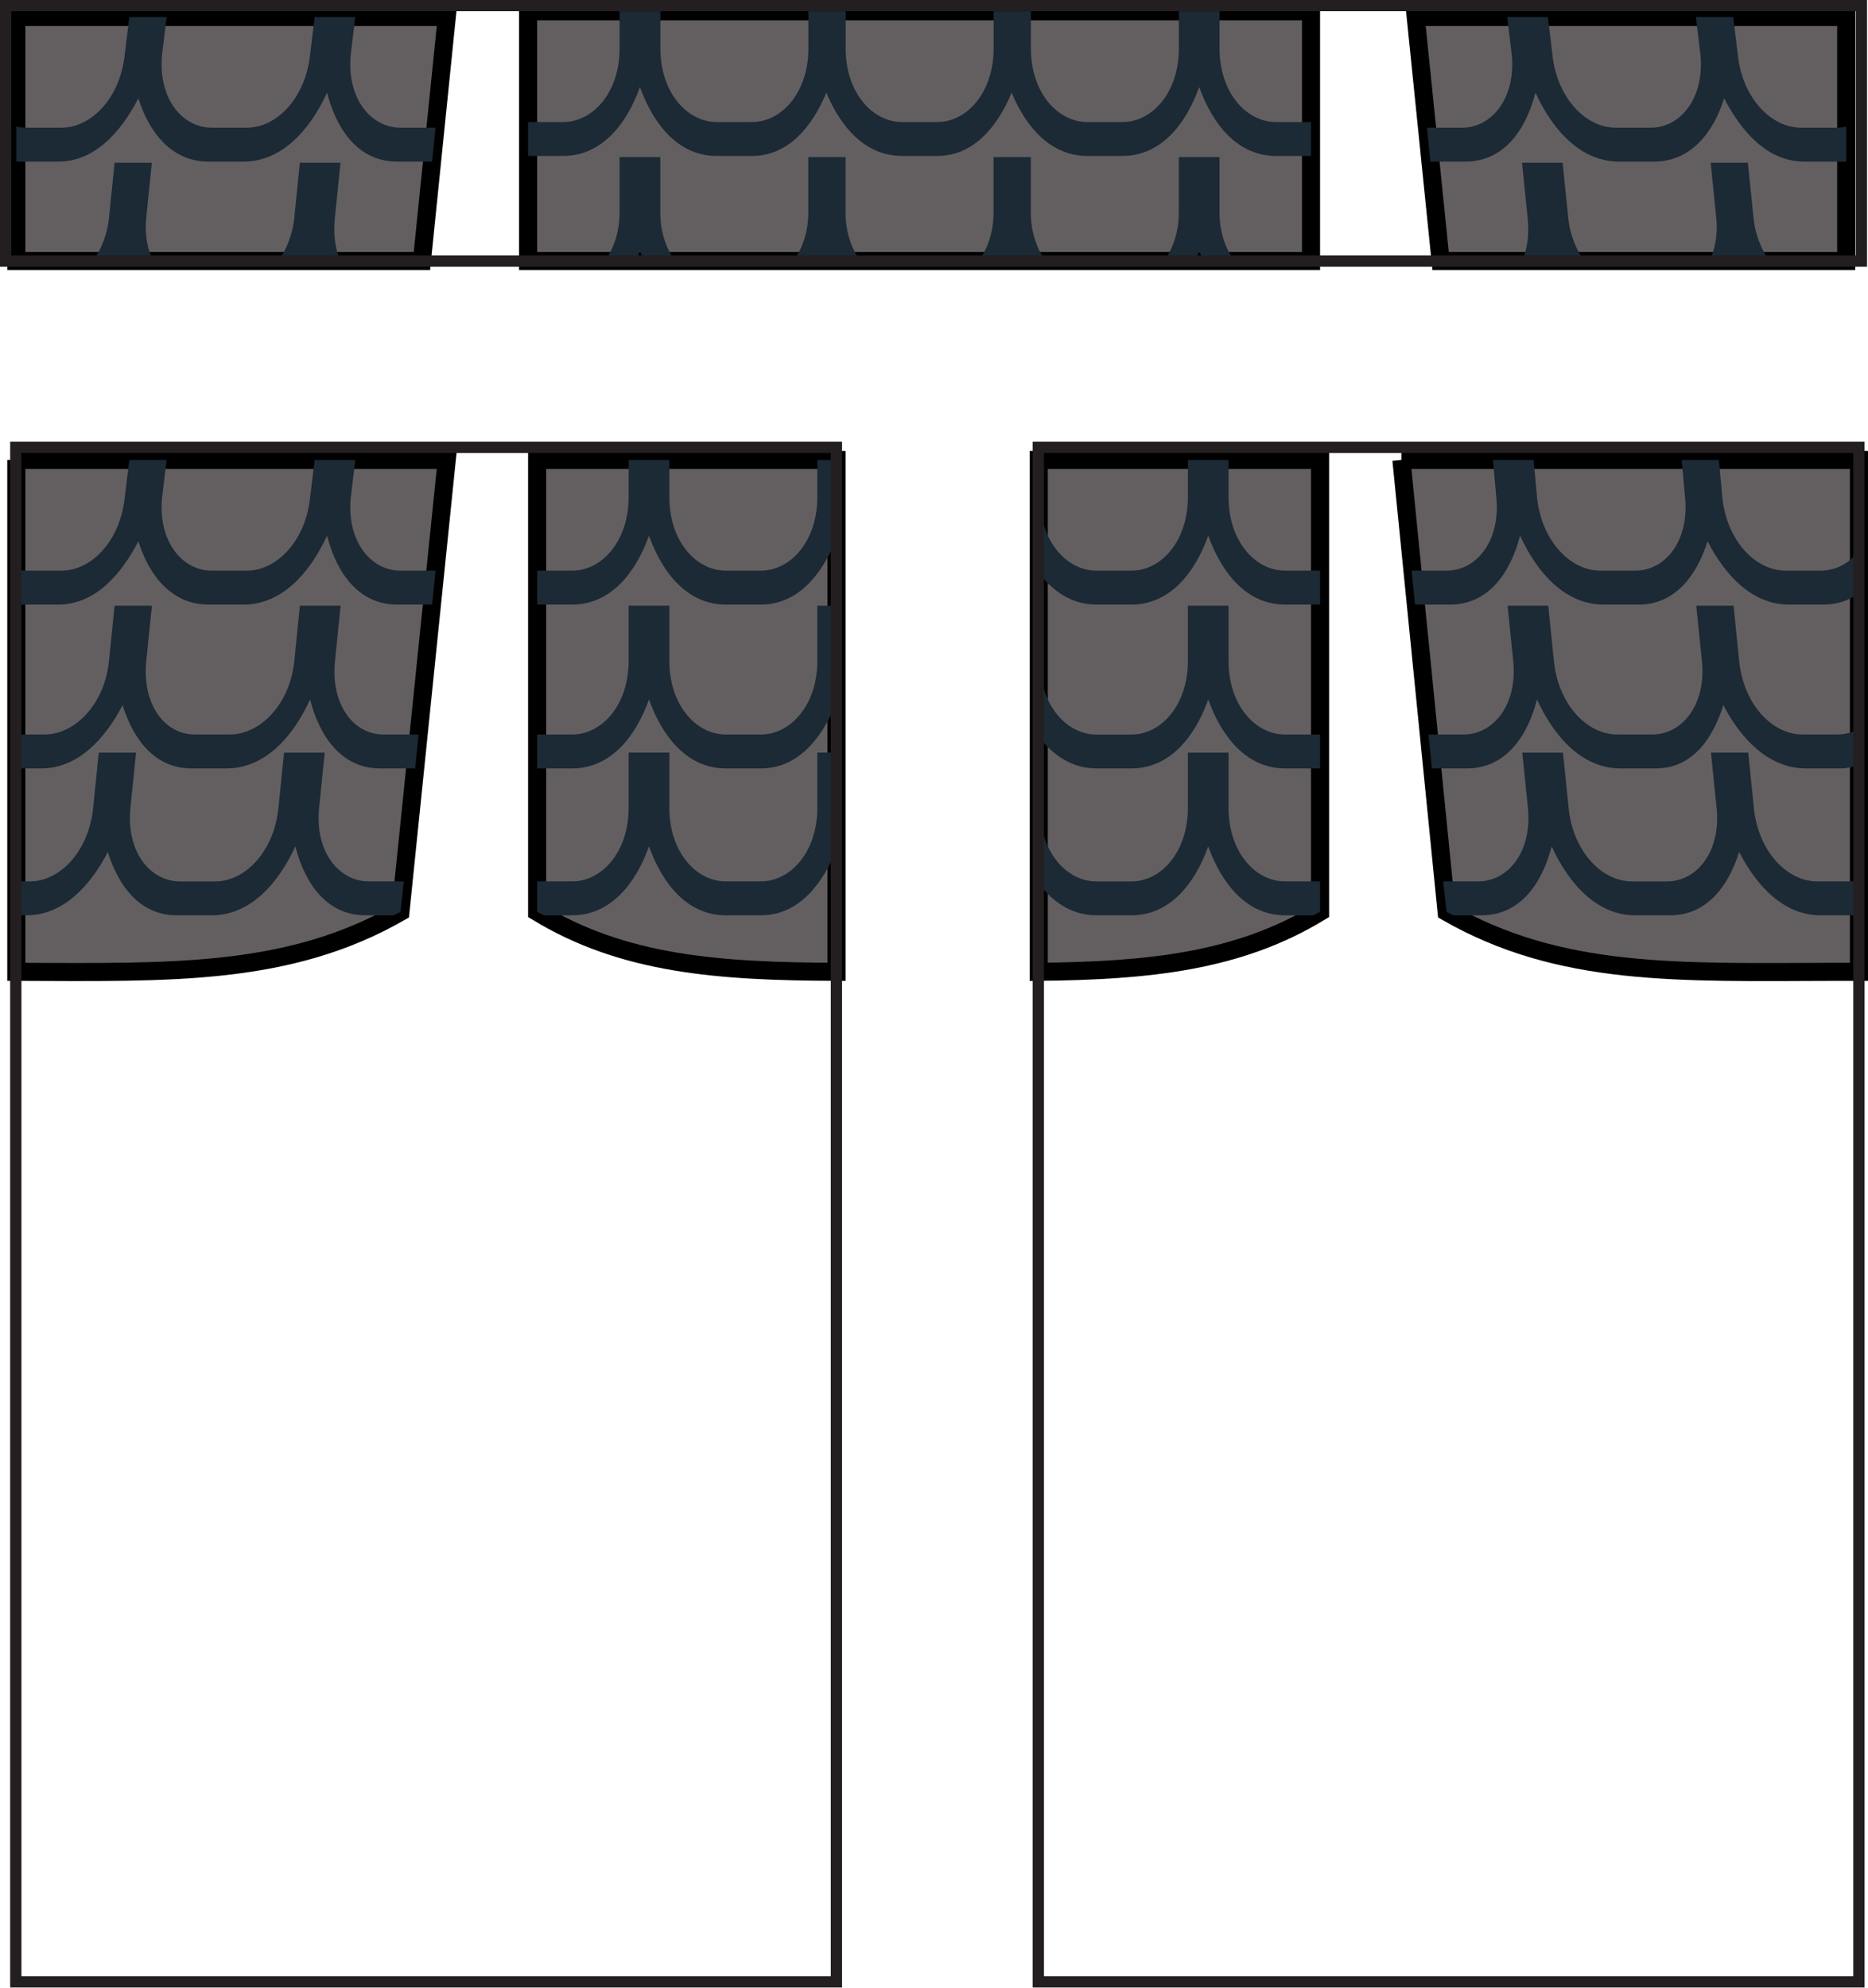 <?xml version="1.0" encoding="UTF-8" standalone="no"?>
<!-- Created with Inkscape (http://www.inkscape.org/) -->

<svg
   xmlns:dc="http://purl.org/dc/elements/1.1/"
   xmlns:cc="http://creativecommons.org/ns#"
   xmlns:rdf="http://www.w3.org/1999/02/22-rdf-syntax-ns#"
   xmlns:svg="http://www.w3.org/2000/svg"
   xmlns="http://www.w3.org/2000/svg"
   xmlns:xlink="http://www.w3.org/1999/xlink"
   xmlns:sodipodi="http://sodipodi.sourceforge.net/DTD/sodipodi-0.dtd"
   xmlns:inkscape="http://www.inkscape.org/namespaces/inkscape"
   width="51.669"
   height="54.969"
   id="svg2"
   version="1.1"
   inkscape:version="0.48.2 r9819"
   sodipodi:docname="kimono.[CMF3 Samurai].svg">
  <defs
     id="defs4">
    <linearGradient
       inkscape:collect="always"
       id="linearGradient4011">
      <stop
         style="stop-color:#ffffff;stop-opacity:1;"
         offset="0"
         id="stop4013" />
      <stop
         style="stop-color:#ffffff;stop-opacity:0;"
         offset="1"
         id="stop4015" />
    </linearGradient>
    <linearGradient
       inkscape:collect="always"
       id="linearGradient3997">
      <stop
         style="stop-color:#ffffff;stop-opacity:1;"
         offset="0"
         id="stop3999" />
      <stop
         style="stop-color:#ffffff;stop-opacity:0;"
         offset="1"
         id="stop4001" />
    </linearGradient>
    <inkscape:path-effect
       effect="skeletal"
       id="path-effect4237"
       is_visible="true"
       pattern="M 0,5 C 0,2.24 2.24,0 5,0 7.76,0 10,2.24 10,5 10,7.76 7.76,10 5,10 2.24,10 0,7.76 0,5 z"
       copytype="single_stretched"
       prop_scale="1"
       scale_y_rel="false"
       spacing="0"
       normal_offset="0"
       tang_offset="0"
       prop_units="false"
       vertical_pattern="false"
       fuse_tolerance="0" />
    <clipPath
       id="clipPath2999"
       clipPathUnits="userSpaceOnUse">
      <path
         id="path3001"
         d="M 0,792 612,792 612,0 0,0 0,792 z"
         inkscape:connector-curvature="0" />
    </clipPath>
    <radialGradient
       gradientUnits="userSpaceOnUse"
       gradientTransform="matrix(0.76,-0.036,0.132,2.752,16.986,-78.269)"
       r="12.65"
       fy="46.658"
       fx="96.306"
       cy="46.658"
       cx="96.306"
       id="radialGradient3972"
       xlink:href="#linearGradient3966"
       inkscape:collect="always" />
    <clipPath
       clipPathUnits="userSpaceOnUse"
       id="clipPath2999-4">
      <path
         inkscape:connector-curvature="0"
         d="M 0,792 612,792 612,0 0,0 0,792 z"
         id="path3001-0" />
    </clipPath>
    <linearGradient
       id="linearGradient3966">
      <stop
         id="stop3968"
         offset="0"
         style="stop-color:#c0ac02;stop-opacity:1;" />
      <stop
         id="stop3970"
         offset="1"
         style="stop-color:#fdea41;stop-opacity:0;" />
    </linearGradient>
    <radialGradient
       inkscape:collect="always"
       xlink:href="#linearGradient3997"
       id="radialGradient4003"
       cx="165.811"
       cy="47.694"
       fx="165.811"
       fy="47.694"
       r="3.812"
       gradientTransform="matrix(0.644,-0.188,0.312,1.07,43.64,27.156)"
       gradientUnits="userSpaceOnUse" />
    <radialGradient
       inkscape:collect="always"
       xlink:href="#linearGradient3997"
       id="radialGradient4007"
       gradientUnits="userSpaceOnUse"
       gradientTransform="matrix(-0.644,-0.188,-0.312,1.07,293.731,27.156)"
       cx="165.811"
       cy="47.694"
       fx="165.811"
       fy="47.694"
       r="3.812" />
    <radialGradient
       inkscape:collect="always"
       xlink:href="#linearGradient4011"
       id="radialGradient4017"
       cx="169.323"
       cy="41.785"
       fx="169.323"
       fy="41.785"
       r="6.983"
       gradientTransform="matrix(0.31,-0.018,0.037,0.633,114.753,21.469)"
       gradientUnits="userSpaceOnUse" />
    <linearGradient
       id="linearGradient3966-2">
      <stop
         style="stop-color:#c0ac02;stop-opacity:1;"
         offset="0"
         id="stop3968-4" />
      <stop
         style="stop-color:#fdea41;stop-opacity:0;"
         offset="1"
         id="stop3970-5" />
    </linearGradient>
    <clipPath
       id="clipPath2999-4-8"
       clipPathUnits="userSpaceOnUse">
      <path
         id="path3001-0-8"
         d="M 0,792 612,792 612,0 0,0 0,792 z"
         inkscape:connector-curvature="0" />
    </clipPath>
    <radialGradient
       inkscape:collect="always"
       xlink:href="#linearGradient3966-2"
       id="radialGradient3972-4"
       cx="96.306"
       cy="46.658"
       fx="96.306"
       fy="46.658"
       r="12.65"
       gradientTransform="matrix(0.76,-0.036,0.132,2.752,16.986,-78.269)"
       gradientUnits="userSpaceOnUse" />
    <clipPath
       clipPathUnits="userSpaceOnUse"
       id="clipPath2999-0">
      <path
         inkscape:connector-curvature="0"
         d="M 0,792 612,792 612,0 0,0 0,792 z"
         id="path3001-9" />
    </clipPath>
    <inkscape:path-effect
       fuse_tolerance="0"
       vertical_pattern="false"
       prop_units="false"
       tang_offset="0"
       normal_offset="0"
       spacing="0"
       scale_y_rel="false"
       prop_scale="1"
       copytype="single_stretched"
       pattern="M 0,5 C 0,2.24 2.24,0 5,0 7.76,0 10,2.24 10,5 10,7.76 7.76,10 5,10 2.24,10 0,7.76 0,5 z"
       is_visible="true"
       id="path-effect4237-4"
       effect="skeletal" />
  </defs>
  <sodipodi:namedview
     id="base"
     pagecolor="#ffffff"
     bordercolor="#666666"
     borderopacity="1.0"
     inkscape:pageopacity="0.0"
     inkscape:pageshadow="2"
     inkscape:zoom="3.14"
     inkscape:cx="-8.9322192"
     inkscape:cy="35.497398"
     inkscape:document-units="px"
     inkscape:current-layer="layer30"
     showgrid="false"
     fit-margin-top="0"
     fit-margin-left="0"
     fit-margin-right="0"
     fit-margin-bottom="0"
     inkscape:window-width="1280"
     inkscape:window-height="968"
     inkscape:window-x="-4"
     inkscape:window-y="-4"
     inkscape:window-maximized="1"
     showguides="true"
     inkscape:guide-bbox="true"
     inkscape:snap-global="false">
    <sodipodi:guide
       orientation="0,1"
       position="11.031,80.955"
       id="guide3274" />
    <sodipodi:guide
       orientation="1,0"
       position="25.882,86.072"
       id="guide3960" />
  </sodipodi:namedview>
  <g
     inkscape:groupmode="layer"
     id="layer30"
     inkscape:label="samurai"
     style="display:inline"
     transform="translate(-143.018,-79.156)">
    <path
       style="fill:#635f61;fill-opacity:1;stroke:#000000;stroke-width:0.5;stroke-linecap:butt;stroke-linejoin:miter;stroke-miterlimit:4;stroke-opacity:1;stroke-dasharray:none"
       d="m 171.75,91.875 0,14.156 c 3.016,-0.033 5.514,-0.274 7.781,-1.656 l 0,-12.5 -7.781,0 z"
       id="path4194"
       inkscape:connector-curvature="0" />
    <path
       style="font-size:medium;font-style:normal;font-variant:normal;font-weight:normal;font-stretch:normal;text-indent:0;text-align:start;text-decoration:none;line-height:normal;letter-spacing:normal;word-spacing:normal;text-transform:none;direction:ltr;block-progression:tb;writing-mode:lr-tb;text-anchor:start;baseline-shift:baseline;color:#000000;fill:#1b2a34;fill-opacity:1;stroke:none;stroke-width:0.914;marker:none;visibility:visible;display:inline;overflow:visible;enable-background:accumulate;font-family:Sans;-inkscape-font-specification:Sans"
       d="m 171.75,91.875 0,3.125 c 0.396,0.515 0.925,0.875 1.594,0.875 l 0.969,0 c 1.058,0 1.753,-0.867 2.125,-1.906 0.372,1.039 1.067,1.906 2.125,1.906 l 0.938,0 c 0.01,0 0.021,1.44e-4 0.031,0 l 0,-0.938 c -0.01,2.53e-4 -0.021,0 -0.031,0 l -0.938,0 C 177.73,94.938 177,94.11 177,92.906 l 0,-1.031 -1.125,0 0,1.031 c 0,1.204 -0.73,2.031 -1.562,2.031 l -0.969,0 c -0.832,0 -1.562,-0.827 -1.562,-2.031 l 0,-1.031 -0.031,0 z m 0,4.031 0,3.625 c 0.396,0.515 0.925,0.875 1.594,0.875 l 0.969,0 c 1.058,0 1.753,-0.867 2.125,-1.906 0.372,1.039 1.067,1.906 2.125,1.906 l 0.938,0 c 0.01,0 0.021,1.4e-4 0.031,0 l 0,-0.938 c -0.01,2.53e-4 -0.021,0 -0.031,0 l -0.938,0 C 177.73,99.469 177,98.642 177,97.438 l 0,-1.531 -1.125,0 0,1.531 c 0,1.204 -0.73,2.031 -1.562,2.031 l -0.969,0 c -0.832,0 -1.562,-0.827 -1.562,-2.031 l 0,-1.531 -0.031,0 z m 0,4.062 0,3.625 c 0.396,0.515 0.925,0.875 1.594,0.875 l 0.969,0 c 1.058,0 1.753,-0.867 2.125,-1.906 0.372,1.039 1.067,1.906 2.125,1.906 l 0.781,0 c 0.061,-0.035 0.127,-0.057 0.188,-0.094 l 0,-0.844 c -0.01,2.5e-4 -0.021,0 -0.031,0 l -0.938,0 C 177.73,103.531 177,102.704 177,101.5 l 0,-1.531 -1.125,0 0,1.531 c 0,1.204 -0.73,2.031 -1.562,2.031 l -0.969,0 c -0.832,0 -1.562,-0.827 -1.562,-2.031 l 0,-1.531 -0.031,0 z"
       id="rect4134"
       inkscape:connector-curvature="0" />
    <g
       id="g4290">
      <path
         id="path4202"
         d="m 181.781,91.875 1.25,12.5 c 3.135,1.801 6.393,1.669 10.781,1.656 0.132,-3.8e-4 0.241,1.1e-4 0.375,0 0.088,2.5e-4 0.163,-3.3e-4 0.25,0 l 0,-14.156 -1.688,0 -0.281,0 -10.688,0 z"
         style="fill:#635f61;fill-opacity:1;stroke:#000000;stroke-width:0.5;stroke-linecap:butt;stroke-linejoin:miter;stroke-miterlimit:4;stroke-opacity:1;stroke-dasharray:none"
         inkscape:connector-curvature="0" />
      <path
         id="path4204"
         d="m 184.312,91.875 0.094,1.031 c 0.122,1.204 -0.543,2.031 -1.375,2.031 l -0.938,0 c -0.01,0 -0.021,2.53e-4 -0.031,0 l 0.094,0.938 c 0.01,1.44e-4 0.021,0 0.031,0 l 0.938,0 c 1.058,0 1.67,-0.867 1.938,-1.906 0.477,1.039 1.254,1.906 2.312,1.906 l 0.969,0 c 1.003,0 1.603,-0.795 1.906,-1.75 0.495,0.96 1.243,1.75 2.25,1.75 l 0.969,0 c 0.376,0 0.704,-0.122 0.969,-0.312 l 0,-1.188 c -0.251,0.357 -0.646,0.562 -1.062,0.562 l -0.969,0 c -0.832,0 -1.628,-0.827 -1.75,-2.031 l -0.094,-1.031 -1.031,0 0.094,1.031 c 0.122,1.204 -0.543,2.031 -1.375,2.031 l -0.969,0 c -0.832,0 -1.628,-0.827 -1.75,-2.031 l -0.094,-1.031 -1.125,0 z m 0.406,4.031 0.156,1.531 c 0.122,1.204 -0.543,2.031 -1.375,2.031 l -0.938,0 c -0.01,0 -0.021,2.53e-4 -0.031,0 l 0.094,0.938 c 0.01,1.4e-4 0.021,0 0.031,0 l 0.938,0 c 1.058,0 1.67,-0.867 1.938,-1.906 0.477,1.039 1.254,1.906 2.312,1.906 l 0.969,0 c 1.003,0 1.571,-0.795 1.875,-1.75 0.495,0.96 1.275,1.75 2.281,1.75 l 0.969,0 c 0.177,0 0.348,-0.048 0.5,-0.094 l 0,-1 c -0.176,0.096 -0.386,0.156 -0.594,0.156 l -0.969,0 c -0.832,0 -1.628,-0.827 -1.75,-2.031 l -0.156,-1.531 -1.031,0 0.156,1.531 c 0.122,1.204 -0.543,2.031 -1.375,2.031 l -0.969,0 c -0.832,0 -1.628,-0.827 -1.75,-2.031 l -0.156,-1.531 -1.125,0 z m 0.406,4.062 0.156,1.531 c 0.122,1.204 -0.543,2.031 -1.375,2.031 l -0.938,0 c -0.01,0 -0.021,2.5e-4 -0.031,0 l 0.094,0.844 c 0.065,0.037 0.123,0.058 0.188,0.094 l 0.781,0 c 1.058,0 1.67,-0.867 1.938,-1.906 0.477,1.039 1.254,1.906 2.312,1.906 l 0.969,0 c 1.003,0 1.603,-0.795 1.906,-1.75 0.495,0.96 1.243,1.75 2.25,1.75 l 0.969,0 c 0.031,0 0.063,0.002 0.094,0 l 0,-0.969 c -0.06,0.009 -0.125,0.031 -0.188,0.031 l -0.969,0 c -0.832,0 -1.628,-0.827 -1.75,-2.031 l -0.156,-1.531 -1.031,0 L 190.5,101.5 c 0.122,1.204 -0.543,2.031 -1.375,2.031 l -0.969,0 c -0.832,0 -1.628,-0.827 -1.75,-2.031 l -0.156,-1.531 -1.125,0 z"
         style="font-size:medium;font-style:normal;font-variant:normal;font-weight:normal;font-stretch:normal;text-indent:0;text-align:start;text-decoration:none;line-height:normal;letter-spacing:normal;word-spacing:normal;text-transform:none;direction:ltr;block-progression:tb;writing-mode:lr-tb;text-anchor:start;baseline-shift:baseline;color:#000000;fill:#1b2a34;fill-opacity:1;stroke:none;stroke-width:0.914;marker:none;visibility:visible;display:inline;overflow:visible;enable-background:accumulate;font-family:Sans;-inkscape-font-specification:Sans"
         inkscape:connector-curvature="0" />
    </g>
    <g
       id="g4286">
      <path
         id="path4211"
         d="m 143.469,91.875 0,14.156 c 4.29,0.015 7.538,0.117 10.625,-1.656 l 1.281,-12.5 -10.688,0 -0.281,0 -0.938,0 z"
         style="fill:#635f61;fill-opacity:1;stroke:#000000;stroke-width:0.5;stroke-linecap:butt;stroke-linejoin:miter;stroke-miterlimit:4;stroke-opacity:1;stroke-dasharray:none"
         inkscape:connector-curvature="0" />
      <path
         id="path4213"
         d="m 146.594,91.875 -0.125,1.031 c -0.122,1.204 -0.918,2.031 -1.75,2.031 l -0.969,0 c -0.094,0 -0.193,-0.011 -0.281,-0.031 l 0,0.969 c 0.059,0.006 0.125,0 0.188,0 l 0.969,0 c 1.003,0 1.722,-0.795 2.219,-1.75 0.301,0.96 0.931,1.75 1.938,1.75 l 0.969,0 c 1.058,0 1.835,-0.867 2.312,-1.906 0.267,1.039 0.879,1.906 1.938,1.906 l 0.938,0 c 0.01,0 0.021,1.44e-4 0.031,0 l 0.094,-0.938 c -0.01,2.53e-4 -0.021,0 -0.031,0 l -0.938,0 c -0.832,0 -1.497,-0.827 -1.375,-2.031 l 0.125,-1.031 -1.125,0 -0.125,1.031 c -0.122,1.204 -0.918,2.031 -1.75,2.031 l -0.969,0 c -0.832,0 -1.497,-0.827 -1.375,-2.031 l 0.125,-1.031 -1.031,0 z m -0.406,4.031 -0.156,1.531 c -0.122,1.204 -0.949,2.031 -1.781,2.031 l -0.781,0 0,0.938 0.688,0 c 1.003,0 1.754,-0.795 2.25,-1.75 0.301,0.96 0.9,1.75 1.906,1.75 l 0.969,0 c 1.058,0 1.835,-0.867 2.312,-1.906 0.267,1.039 0.879,1.906 1.938,1.906 l 0.938,0 c 0.01,0 0.021,1.4e-4 0.031,0 l 0.094,-0.938 c -0.01,2.53e-4 -0.021,0 -0.031,0 l -0.938,0 c -0.832,0 -1.465,-0.827 -1.344,-2.031 l 0.156,-1.531 -1.125,0 -0.156,1.531 c -0.122,1.204 -0.949,2.031 -1.781,2.031 l -0.969,0 c -0.832,0 -1.465,-0.827 -1.344,-2.031 l 0.156,-1.531 -1.031,0 z m -0.438,4.062 -0.156,1.531 c -0.122,1.204 -0.918,2.031 -1.75,2.031 l -0.375,0 0,0.938 0.281,0 c 1.003,0 1.754,-0.795 2.25,-1.75 0.301,0.96 0.9,1.75 1.906,1.75 l 0.969,0 c 1.058,0 1.835,-0.867 2.312,-1.906 0.267,1.039 0.879,1.906 1.938,1.906 l 0.781,0 c 0.065,-0.035 0.123,-0.057 0.188,-0.094 l 0.094,-0.844 c -0.01,2.5e-4 -0.021,0 -0.031,0 l -0.938,0 c -0.832,0 -1.497,-0.827 -1.375,-2.031 L 152,99.969 l -1.125,0 -0.156,1.531 c -0.122,1.204 -0.918,2.031 -1.75,2.031 l -0.969,0 c -0.832,0 -1.497,-0.827 -1.375,-2.031 l 0.156,-1.531 -1.031,0 z"
         style="font-size:medium;font-style:normal;font-variant:normal;font-weight:normal;font-stretch:normal;text-indent:0;text-align:start;text-decoration:none;line-height:normal;letter-spacing:normal;word-spacing:normal;text-transform:none;direction:ltr;block-progression:tb;writing-mode:lr-tb;text-anchor:start;baseline-shift:baseline;color:#000000;fill:#1b2a34;fill-opacity:1;stroke:none;stroke-width:0.914;marker:none;visibility:visible;display:inline;overflow:visible;enable-background:accumulate;font-family:Sans;-inkscape-font-specification:Sans"
         inkscape:connector-curvature="0" />
    </g>
    <path
       style="fill:#635f61;fill-opacity:1;stroke:#000000;stroke-width:0.5;stroke-linecap:butt;stroke-linejoin:miter;stroke-miterlimit:4;stroke-opacity:1;stroke-dasharray:none"
       d="m 157.875,91.875 0,12.5 c 2.394,1.46 5.04,1.643 8.281,1.656 l 0,-14.156 -8.281,0 z"
       id="path4215"
       inkscape:connector-curvature="0" />
    <path
       style="font-size:medium;font-style:normal;font-variant:normal;font-weight:normal;font-stretch:normal;text-indent:0;text-align:start;text-decoration:none;line-height:normal;letter-spacing:normal;word-spacing:normal;text-transform:none;direction:ltr;block-progression:tb;writing-mode:lr-tb;text-anchor:start;baseline-shift:baseline;color:#000000;fill:#1b2a34;fill-opacity:1;stroke:none;stroke-width:0.914;marker:none;visibility:visible;display:inline;overflow:visible;enable-background:accumulate;font-family:Sans;-inkscape-font-specification:Sans"
       d="m 160.406,91.875 0,1.031 c 0,1.204 -0.73,2.031 -1.562,2.031 l -0.938,0 c -0.01,0 -0.021,2.53e-4 -0.031,0 l 0,0.938 c 0.01,1.44e-4 0.021,0 0.031,0 l 0.938,0 c 1.058,0 1.753,-0.867 2.125,-1.906 0.372,1.039 1.067,1.906 2.125,1.906 l 0.969,0 c 1.003,0 1.663,-0.795 2.062,-1.75 0.009,0.022 0.022,0.041 0.031,0.062 l 0,-2.312 -0.531,0 0,1.031 c 0,1.204 -0.73,2.031 -1.562,2.031 l -0.969,0 c -0.832,0 -1.562,-0.827 -1.562,-2.031 l 0,-1.031 -1.125,0 z m 0,4.031 0,1.531 c 0,1.204 -0.73,2.031 -1.562,2.031 l -0.938,0 c -0.01,0 -0.021,2.53e-4 -0.031,0 l 0,0.938 c 0.01,1.4e-4 0.021,0 0.031,0 l 0.938,0 c 1.058,0 1.753,-0.867 2.125,-1.906 0.372,1.039 1.067,1.906 2.125,1.906 l 0.969,0 c 1.003,0 1.663,-0.795 2.062,-1.75 0.009,0.022 0.022,0.041 0.031,0.062 l 0,-2.812 -0.531,0 0,1.531 c 0,1.204 -0.73,2.031 -1.562,2.031 l -0.969,0 c -0.832,0 -1.562,-0.827 -1.562,-2.031 l 0,-1.531 -1.125,0 z m 0,4.062 0,1.531 c 0,1.204 -0.73,2.031 -1.562,2.031 l -0.938,0 c -0.01,0 -0.021,2.5e-4 -0.031,0 l 0,0.844 c 0.061,0.037 0.126,0.058 0.188,0.094 l 0.781,0 c 1.058,0 1.753,-0.867 2.125,-1.906 0.372,1.039 1.067,1.906 2.125,1.906 l 0.969,0 c 1.003,0 1.663,-0.795 2.062,-1.75 0.009,0.022 0.022,0.041 0.031,0.062 l 0,-2.812 -0.531,0 0,1.531 c 0,1.204 -0.73,2.031 -1.562,2.031 l -0.969,0 c -0.832,0 -1.562,-0.827 -1.562,-2.031 l 0,-1.531 -1.125,0 z"
       id="path4217"
       inkscape:connector-curvature="0" />
    <g
       id="g4282"
       transform="translate(34.615,-3.482)">
      <path
         style="fill:#635f61;fill-opacity:1;stroke:#000000;stroke-width:0.5;stroke-linecap:butt;stroke-linejoin:miter;stroke-miterlimit:4;stroke-opacity:1;stroke-dasharray:none"
         d="m 157.625,79.469 0,6.906 21.656,0 0,-6.906 -10.688,0 -0.281,0 -10.688,0 z"
         transform="translate(-34.615,3.482)"
         id="path4194-1"
         inkscape:connector-curvature="0" />
      <path
         style="font-size:medium;font-style:normal;font-variant:normal;font-weight:normal;font-stretch:normal;text-indent:0;text-align:start;text-decoration:none;line-height:normal;letter-spacing:normal;word-spacing:normal;text-transform:none;direction:ltr;block-progression:tb;writing-mode:lr-tb;text-anchor:start;baseline-shift:baseline;color:#000000;fill:#1b2a34;fill-opacity:1;stroke:none;stroke-width:0.914;marker:none;visibility:visible;display:inline;overflow:visible;enable-background:accumulate;font-family:Sans;-inkscape-font-specification:Sans"
         d="m 160.156,79.469 0,1.031 c 0,1.204 -0.73,2.031 -1.562,2.031 l -0.938,0 c -0.01,0 -0.021,2.53e-4 -0.031,0 l 0,0.938 c 0.01,1.44e-4 0.021,0 0.031,0 l 0.938,0 c 1.058,0 1.753,-0.867 2.125,-1.906 0.372,1.039 1.067,1.906 2.125,1.906 l 0.969,0 c 1.003,0 1.663,-0.795 2.062,-1.75 0.398,0.96 1.087,1.75 2.094,1.75 l 0.969,0 c 1.003,0 1.663,-0.795 2.062,-1.75 0.398,0.96 1.087,1.75 2.094,1.75 l 0.969,0 c 1.058,0 1.753,-0.867 2.125,-1.906 0.372,1.039 1.067,1.906 2.125,1.906 l 0.938,0 c 0.01,0 0.021,1.44e-4 0.031,0 l 0,-0.938 c -0.01,2.53e-4 -0.021,0 -0.031,0 l -0.938,0 c -0.832,0 -1.562,-0.827 -1.562,-2.031 l 0,-1.031 -1.125,0 0,1.031 c 0,1.204 -0.73,2.031 -1.562,2.031 l -0.969,0 c -0.832,0 -1.562,-0.827 -1.562,-2.031 l 0,-1.031 -1.031,0 0,1.031 c 0,1.204 -0.73,2.031 -1.562,2.031 l -0.969,0 c -0.832,0 -1.562,-0.827 -1.562,-2.031 l 0,-1.031 -1.031,0 0,1.031 c 0,1.204 -0.73,2.031 -1.562,2.031 l -0.969,0 c -0.832,0 -1.562,-0.827 -1.562,-2.031 l 0,-1.031 -1.125,0 z m 0,4.031 0,1.531 c 0,0.545 -0.166,0.995 -0.406,1.344 l 0.844,0 c 0.042,-0.096 0.089,-0.181 0.125,-0.281 0.036,0.1 0.083,0.185 0.125,0.281 l 0.844,0 c -0.241,-0.349 -0.406,-0.799 -0.406,-1.344 l 0,-1.531 -1.125,0 z m 5.219,0 0,1.531 c 0,0.545 -0.166,0.995 -0.406,1.344 l 0.844,0 c 0.019,-0.043 0.044,-0.082 0.062,-0.125 0.018,0.044 0.043,0.082 0.062,0.125 l 0.875,0 c -0.241,-0.349 -0.406,-0.799 -0.406,-1.344 l 0,-1.531 -1.031,0 z m 5.125,0 0,1.531 c 0,0.545 -0.166,0.995 -0.406,1.344 l 0.844,0 c 0.019,-0.043 0.044,-0.082 0.062,-0.125 0.018,0.044 0.043,0.082 0.062,0.125 l 0.875,0 c -0.241,-0.349 -0.406,-0.799 -0.406,-1.344 l 0,-1.531 -1.031,0 z m 5.125,0 0,1.531 c 0,0.545 -0.166,0.995 -0.406,1.344 l 0.844,0 c 0.042,-0.096 0.089,-0.181 0.125,-0.281 0.036,0.1 0.083,0.185 0.125,0.281 l 0.844,0 C 176.916,86.026 176.75,85.576 176.75,85.031 l 0,-1.531 -1.125,0 z"
         transform="translate(-34.615,3.482)"
         id="path4217-7"
         inkscape:connector-curvature="0" />
    </g>
    <g
       id="g4300"
       transform="translate(0,-12.257)">
      <path
         style="fill:#635f61;fill-opacity:1;stroke:#000000;stroke-width:0.5;stroke-linecap:butt;stroke-linejoin:miter;stroke-miterlimit:4;stroke-opacity:1;stroke-dasharray:none"
         d="m 143.469,79.625 0,6.75 11.219,0 0.688,-6.75 -10.688,0 -0.281,0 -0.938,0 z"
         transform="translate(0,12.257)"
         id="path4302"
         inkscape:connector-curvature="0" />
      <path
         style="font-size:medium;font-style:normal;font-variant:normal;font-weight:normal;font-stretch:normal;text-indent:0;text-align:start;text-decoration:none;line-height:normal;letter-spacing:normal;word-spacing:normal;text-transform:none;direction:ltr;block-progression:tb;writing-mode:lr-tb;text-anchor:start;baseline-shift:baseline;color:#000000;fill:#1b2a34;fill-opacity:1;stroke:none;stroke-width:0.914;marker:none;visibility:visible;display:inline;overflow:visible;enable-background:accumulate;font-family:Sans;-inkscape-font-specification:Sans"
         d="m 146.594,79.625 -0.125,1.031 c -0.122,1.204 -0.918,2.031 -1.75,2.031 l -0.969,0 c -0.094,0 -0.193,-0.011 -0.281,-0.031 l 0,0.969 c 0.059,0.006 0.125,0 0.188,0 l 0.969,0 c 1.003,0 1.722,-0.795 2.219,-1.75 0.301,0.96 0.931,1.75 1.938,1.75 l 0.969,0 c 1.058,0 1.835,-0.867 2.312,-1.906 0.267,1.039 0.879,1.906 1.938,1.906 l 0.938,0 c 0.01,0 0.021,1.44e-4 0.031,0 l 0.094,-0.938 c -0.01,2.53e-4 -0.021,0 -0.031,0 l -0.938,0 c -0.832,0 -1.497,-0.827 -1.375,-2.031 l 0.125,-1.031 -1.125,0 -0.125,1.031 c -0.122,1.204 -0.918,2.031 -1.75,2.031 l -0.969,0 c -0.832,0 -1.497,-0.827 -1.375,-2.031 l 0.125,-1.031 -1.031,0 z m -0.406,4.031 -0.156,1.531 c -0.047,0.469 -0.218,0.86 -0.438,1.188 l 1.656,0 c -0.149,-0.328 -0.235,-0.718 -0.188,-1.188 l 0.156,-1.531 -1.031,0 z m 5.125,0 -0.156,1.531 c -0.047,0.469 -0.218,0.86 -0.438,1.188 l 0.812,0 c 0.021,-0.043 0.042,-0.081 0.062,-0.125 0.012,0.047 0.049,0.079 0.062,0.125 l 0.781,0 c -0.145,-0.326 -0.203,-0.724 -0.156,-1.188 l 0.156,-1.531 -1.125,0 z"
         transform="translate(0,12.257)"
         id="path4304"
         inkscape:connector-curvature="0" />
    </g>
    <g
       transform="matrix(-1,0,0,1,337.553,-12.257)"
       id="g4318">
      <path
         id="path4320"
         transform="translate(0,12.257)"
         d="m 143.469,79.625 0,6.75 11.219,0 0.688,-6.75 -10.688,0 -0.281,0 -0.938,0 z"
         style="fill:#635f61;fill-opacity:1;stroke:#000000;stroke-width:0.5;stroke-linecap:butt;stroke-linejoin:miter;stroke-miterlimit:4;stroke-opacity:1;stroke-dasharray:none"
         inkscape:connector-curvature="0" />
      <path
         id="path4322"
         transform="translate(0,12.257)"
         d="m 146.594,79.625 -0.125,1.031 c -0.122,1.204 -0.918,2.031 -1.75,2.031 l -0.969,0 c -0.094,0 -0.193,-0.011 -0.281,-0.031 l 0,0.969 c 0.059,0.006 0.125,0 0.188,0 l 0.969,0 c 1.003,0 1.722,-0.795 2.219,-1.75 0.301,0.96 0.931,1.75 1.938,1.75 l 0.969,0 c 1.058,0 1.835,-0.867 2.312,-1.906 0.267,1.039 0.879,1.906 1.938,1.906 l 0.938,0 c 0.01,0 0.021,1.44e-4 0.031,0 l 0.094,-0.938 c -0.01,2.53e-4 -0.021,0 -0.031,0 l -0.938,0 c -0.832,0 -1.497,-0.827 -1.375,-2.031 l 0.125,-1.031 -1.125,0 -0.125,1.031 c -0.122,1.204 -0.918,2.031 -1.75,2.031 l -0.969,0 c -0.832,0 -1.497,-0.827 -1.375,-2.031 l 0.125,-1.031 -1.031,0 z m -0.406,4.031 -0.156,1.531 c -0.047,0.469 -0.218,0.86 -0.438,1.188 l 1.656,0 c -0.149,-0.328 -0.235,-0.718 -0.188,-1.188 l 0.156,-1.531 -1.031,0 z m 5.125,0 -0.156,1.531 c -0.047,0.469 -0.218,0.86 -0.438,1.188 l 0.812,0 c 0.021,-0.043 0.042,-0.081 0.062,-0.125 0.012,0.047 0.049,0.079 0.062,0.125 l 0.781,0 c -0.145,-0.326 -0.203,-0.724 -0.156,-1.188 l 0.156,-1.531 -1.125,0 z"
         style="font-size:medium;font-style:normal;font-variant:normal;font-weight:normal;font-stretch:normal;text-indent:0;text-align:start;text-decoration:none;line-height:normal;letter-spacing:normal;word-spacing:normal;text-transform:none;direction:ltr;block-progression:tb;writing-mode:lr-tb;text-anchor:start;baseline-shift:baseline;color:#000000;fill:#1b2a34;fill-opacity:1;stroke:none;stroke-width:0.914;marker:none;visibility:visible;display:inline;overflow:visible;enable-background:accumulate;font-family:Sans;-inkscape-font-specification:Sans"
         inkscape:connector-curvature="0" />
    </g>
    <path
       transform="translate(-218.169,-378.376)"
       inkscape:connector-curvature="0"
       d="m 384.322,512.338 -22.698,0 0,-42.434 22.698,0 0,42.434 z"
       style="fill:none;stroke:#231f20;stroke-width:0.312;stroke-linecap:butt;stroke-linejoin:miter;stroke-miterlimit:4;stroke-opacity:1;stroke-dasharray:none;display:inline"
       id="path3033" />
    <path
       transform="translate(-218.169,-378.376)"
       id="path4076"
       style="fill:none;stroke:#231f20;stroke-width:0.312;stroke-linecap:butt;stroke-linejoin:miter;stroke-miterlimit:4;stroke-opacity:1;stroke-dasharray:none;display:inline"
       d="m 412.605,512.338 -22.698,0 0,-42.434 22.698,0 0,42.434 z"
       inkscape:connector-curvature="0" />
    <path
       transform="translate(-218.169,-378.376)"
       inkscape:connector-curvature="0"
       d="m 412.673,464.752 -51.33,0 0,-7.066 51.33,0 0,7.066 z"
       style="fill:none;stroke:#231f20;stroke-width:0.312;stroke-linecap:butt;stroke-linejoin:miter;stroke-miterlimit:4;stroke-opacity:1;stroke-dasharray:none;display:inline"
       id="path3037" />
  </g>
</svg>
